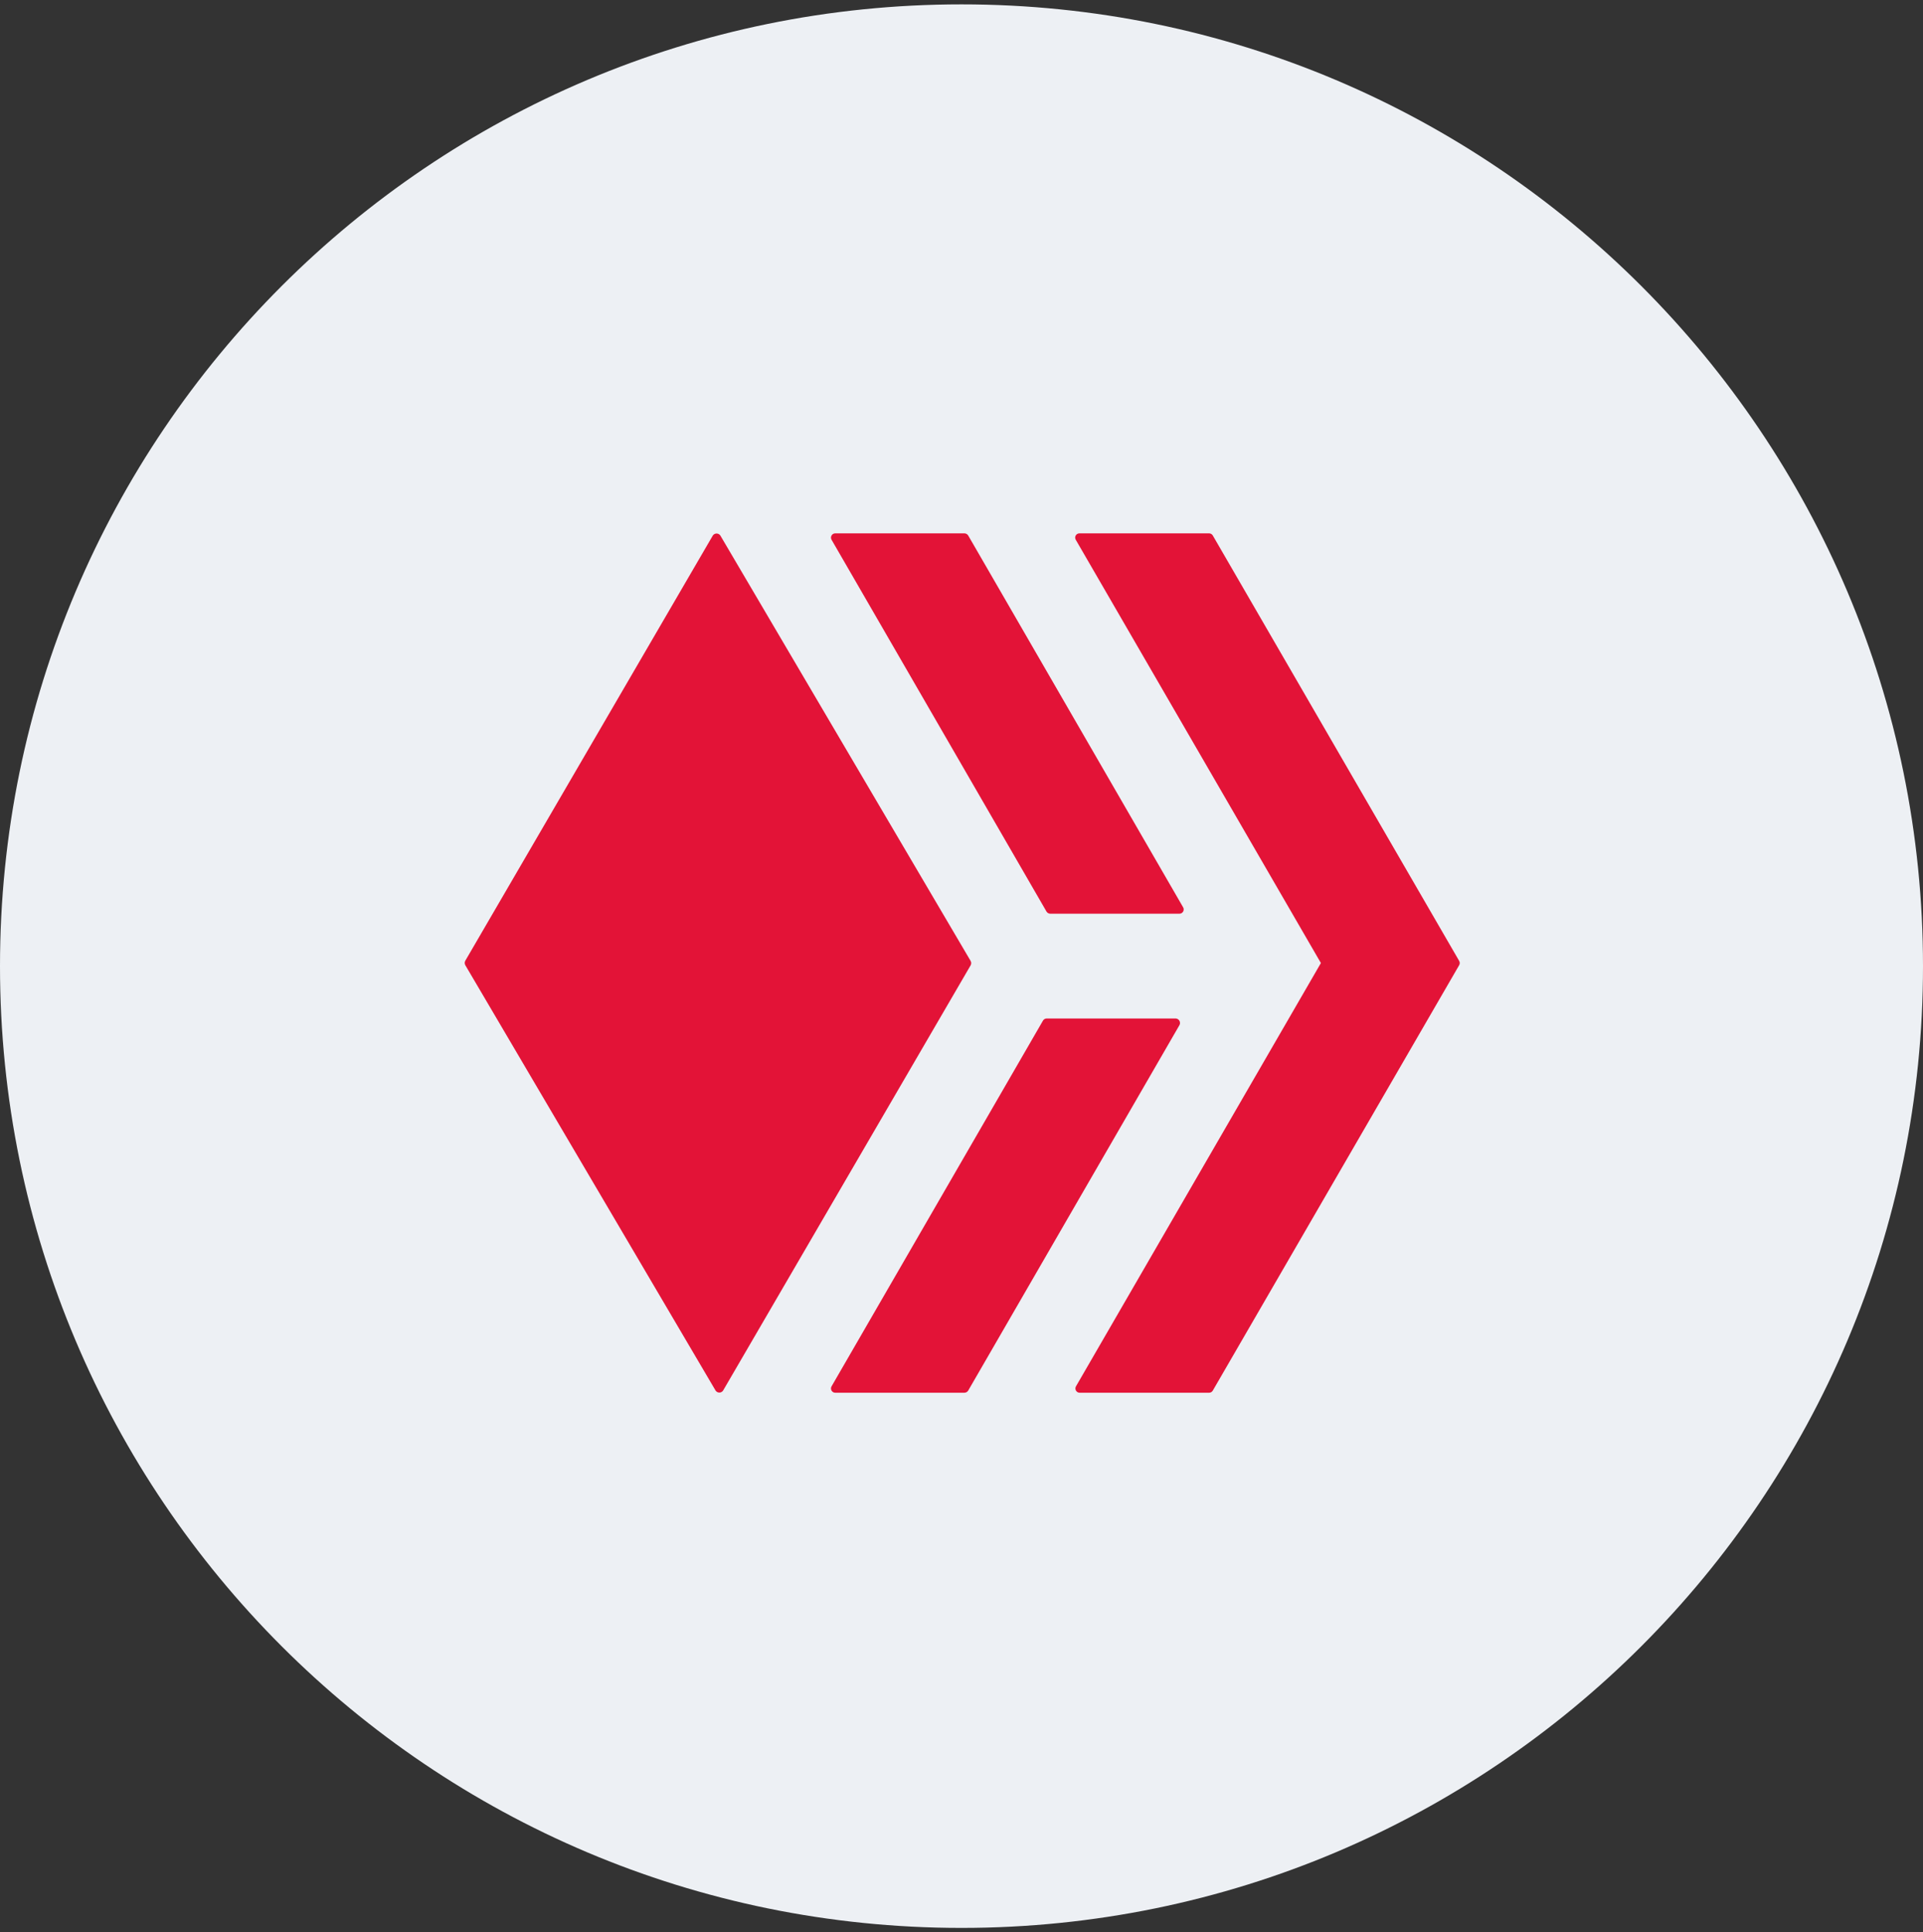 <svg width="220" height="221" viewBox="0 0 220 221" fill="none" xmlns="http://www.w3.org/2000/svg">
<rect x="0" y="0" width="220" height="221" fill="#333333" stroke="none"/>
<g clip-path="url(#clip0_4_3182)">
<path d="M110 220.5C170.751 220.5 220 171.251 220 110.5C220 49.749 170.751 0.5 110 0.5C49.249 0.5 0 49.749 0 110.5C0 171.251 49.249 220.5 110 220.5Z" fill="#EDF0F4"/>
<path fill-rule="evenodd" clip-rule="evenodd" d="M119.725 104.259C119.816 104.406 119.976 104.497 120.149 104.502H134.934C135.109 104.503 135.27 104.409 135.357 104.257C135.444 104.105 135.442 103.918 135.353 103.768L110.765 61.244C110.673 61.097 110.514 61.006 110.341 61.001H95.556C95.381 61.001 95.219 61.094 95.132 61.246C95.046 61.398 95.047 61.585 95.136 61.736L119.725 104.259ZM134.929 116.745C134.844 116.599 134.693 116.503 134.525 116.489H119.74C119.567 116.489 119.408 116.582 119.321 116.732L95.136 158.557C95.047 158.707 95.046 158.894 95.132 159.046C95.219 159.198 95.381 159.292 95.556 159.291H110.341C110.514 159.286 110.673 159.195 110.765 159.048L134.949 117.223C135.021 117.07 135.013 116.892 134.929 116.745Z" fill="#E31337"/>
<path fill-rule="evenodd" clip-rule="evenodd" d="M123.076 61.232C122.981 61.386 122.98 61.58 123.073 61.736L151.117 110.146L123.099 158.556C123.009 158.708 123.008 158.896 123.096 159.048C123.184 159.2 123.347 159.293 123.523 159.291H138.329C138.502 159.291 138.662 159.198 138.748 159.048L166.936 110.389C167.024 110.239 167.024 110.053 166.936 109.903L138.748 61.244C138.662 61.094 138.502 61.001 138.329 61.001H123.523C123.343 60.989 123.17 61.078 123.076 61.232ZM111.04 110.415C111.133 110.255 111.133 110.058 111.04 109.898L82.407 61.244C82.31 61.103 82.151 61.019 81.98 61.019C81.809 61.019 81.65 61.103 81.553 61.244L53.235 109.877C53.143 110.037 53.143 110.234 53.235 110.394L81.869 159.048C81.965 159.189 82.125 159.273 82.296 159.273C82.466 159.273 82.626 159.189 82.722 159.048L111.04 110.415Z" fill="#E31337"/>
</g>
<defs>
<clipPath id="clip0_4_3182">
<rect width="220" height="220" fill="white" transform="translate(0 0.5)"/>
</clipPath>
</defs>
</svg>
